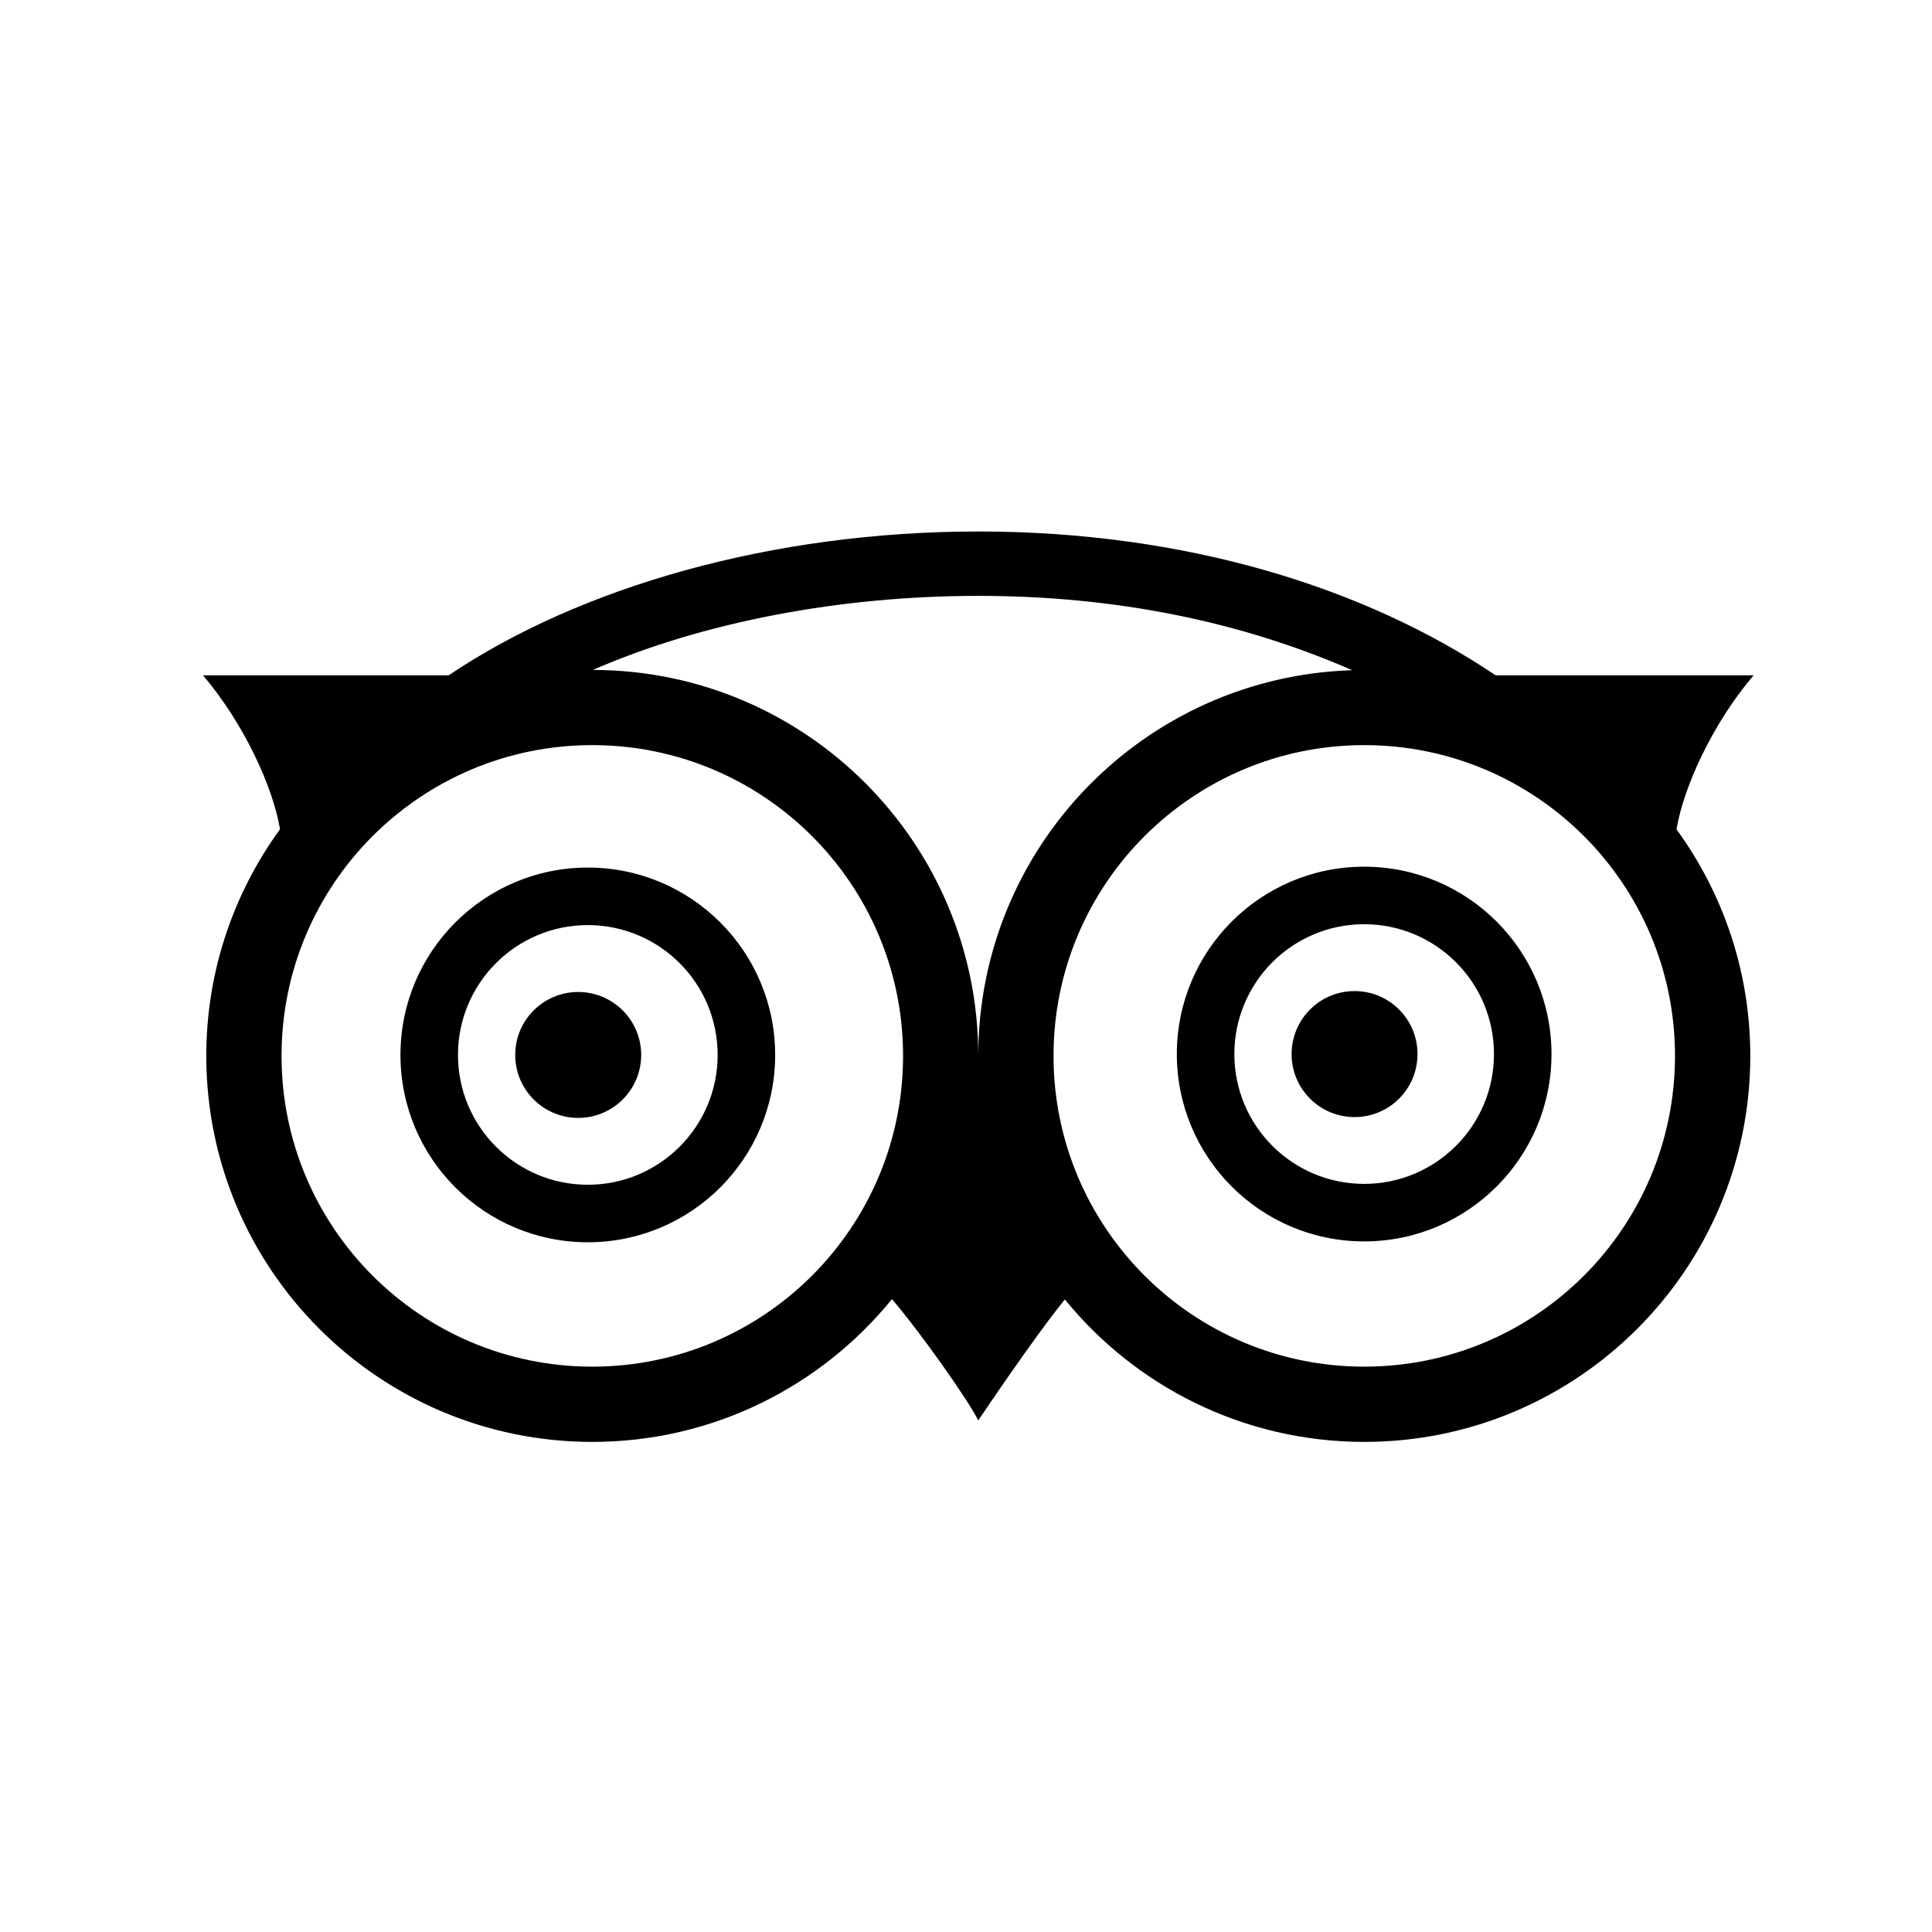 <svg xmlns="http://www.w3.org/2000/svg" width="40" height="40" viewBox="0 0 40 40">
    <title>
        tripadvisor
    </title>
    <g fill="#000000" fill-rule="evenodd" transform="translate(4 11)">
        <path d="M7.971 9.538C7.251 9.538 6.667 10.121 6.667 10.841 6.667 11.562 7.251 12.145 7.971 12.145 8.691 12.145 9.275 11.562 9.275 10.841 9.275 10.121 8.691 9.538 7.971 9.538M24.045 9.519C23.325 9.519 22.741 10.103 22.741 10.824 22.741 11.545 23.325 12.128 24.045 12.128 24.765 12.128 25.348 11.545 25.348 10.824 25.348 10.103 24.765 9.519 24.045 9.519"/>
        <path d="M8.17,6.962 C6.028,6.962 4.291,8.699 4.291,10.841 C4.291,12.985 6.028,14.72 8.17,14.72 C10.312,14.72 12.049,12.985 12.049,10.841 C12.049,8.699 10.312,6.962 8.17,6.962 L8.17,6.962 Z M8.17,13.529 C6.686,13.529 5.482,12.326 5.482,10.841 C5.482,9.356 6.686,8.153 8.17,8.153 C9.655,8.153 10.858,9.356 10.858,10.841 C10.858,12.326 9.655,13.529 8.17,13.529 L8.17,13.529 Z M32.307,2.982 L26.966,2.982 C24.242,1.149 20.522,0.004 16.256,0.004 C11.989,0.004 8.013,1.148 5.289,2.982 L0.202,2.982 C1.031,3.952 1.645,5.265 1.798,6.168 C0.839,7.486 0.271,9.106 0.271,10.861 C0.271,15.275 3.849,18.853 8.263,18.853 C10.767,18.853 13.002,17.699 14.467,15.897 C15.065,16.595 16.054,18 16.254,18.408 C16.254,18.408 17.402,16.694 18.047,15.904 C19.512,17.703 21.745,18.853 24.246,18.853 C28.659,18.853 32.238,15.275 32.238,10.861 C32.238,9.107 31.669,7.488 30.71,6.17 C30.862,5.268 31.476,3.953 32.307,2.982 L32.307,2.982 Z M8.263,17.295 C4.709,17.295 1.829,14.414 1.829,10.861 C1.829,7.308 4.709,4.427 8.263,4.427 C11.816,4.427 14.697,7.308 14.697,10.861 C14.697,14.414 11.816,17.295 8.263,17.295 L8.263,17.295 Z M8.275,2.87 C10.562,1.874 13.401,1.337 16.256,1.337 C19.116,1.337 21.708,1.876 23.997,2.876 C19.699,3.008 16.255,6.53 16.254,10.859 C16.253,6.451 12.682,2.876 8.275,2.87 L8.275,2.87 Z M24.246,17.295 C20.692,17.295 17.812,14.414 17.812,10.861 C17.812,7.308 20.692,4.427 24.246,4.427 C27.799,4.427 30.679,7.308 30.679,10.861 C30.679,14.414 27.799,17.295 24.246,17.295 L24.246,17.295 Z M24.244,6.944 C22.101,6.944 20.365,8.681 20.365,10.824 C20.365,12.965 22.101,14.702 24.244,14.702 C26.385,14.702 28.122,12.965 28.122,10.824 C28.122,8.681 26.385,6.944 24.244,6.944 L24.244,6.944 Z M24.244,13.511 C22.759,13.511 21.556,12.308 21.556,10.824 C21.556,9.338 22.759,8.135 24.244,8.135 C25.728,8.135 26.931,9.338 26.931,10.824 C26.931,12.308 25.728,13.511 24.244,13.511 L24.244,13.511 Z"/>
    </g>
</svg>

